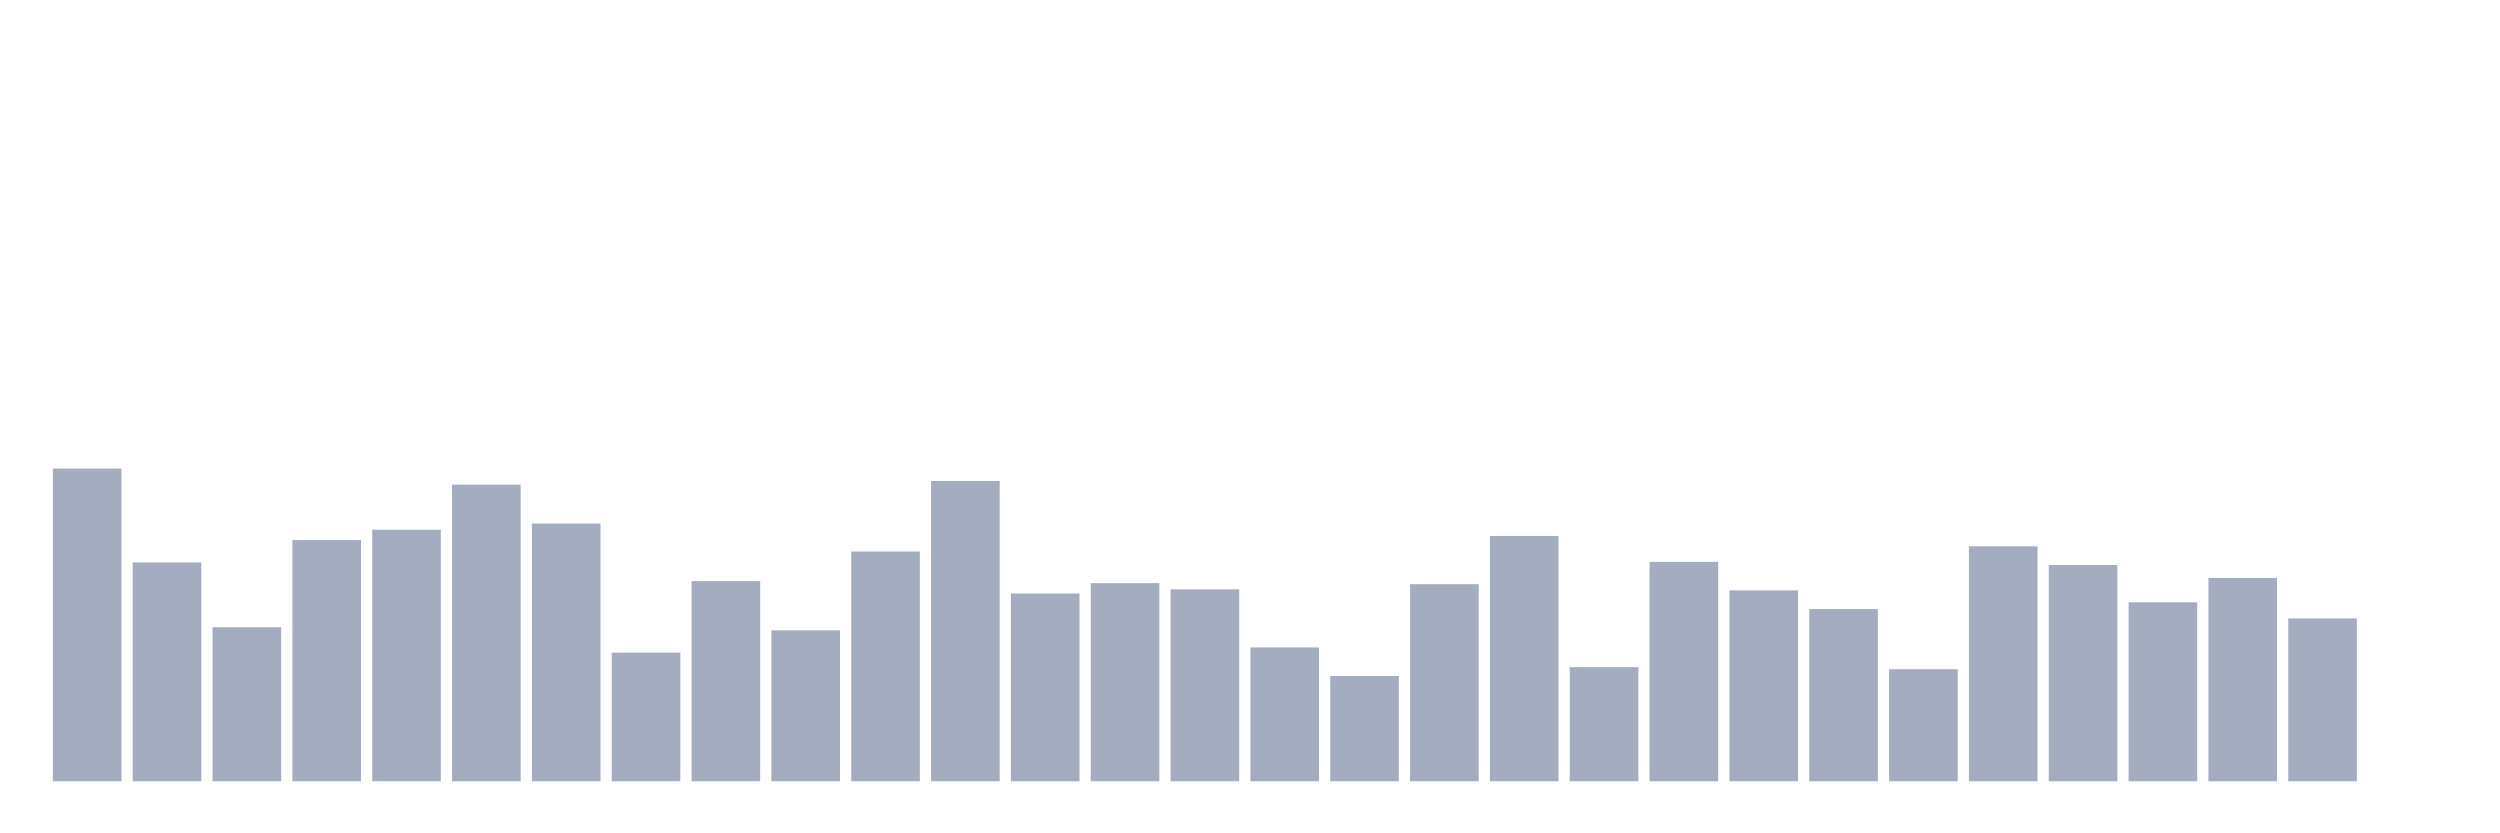 <svg xmlns="http://www.w3.org/2000/svg" viewBox="0 0 480 160"><g transform="translate(10,10)"><rect class="bar" x="0.153" width="13.175" y="79.957" height="60.043" fill="rgb(164,173,192)"></rect><rect class="bar" x="15.482" width="13.175" y="97.98" height="42.02" fill="rgb(164,173,192)"></rect><rect class="bar" x="30.81" width="13.175" y="110.427" height="29.573" fill="rgb(164,173,192)"></rect><rect class="bar" x="46.138" width="13.175" y="93.698" height="46.302" fill="rgb(164,173,192)"></rect><rect class="bar" x="61.466" width="13.175" y="91.707" height="48.293" fill="rgb(164,173,192)"></rect><rect class="bar" x="76.794" width="13.175" y="83.044" height="56.956" fill="rgb(164,173,192)"></rect><rect class="bar" x="92.123" width="13.175" y="90.512" height="49.488" fill="rgb(164,173,192)"></rect><rect class="bar" x="107.451" width="13.175" y="115.306" height="24.694" fill="rgb(164,173,192)"></rect><rect class="bar" x="122.779" width="13.175" y="101.565" height="38.435" fill="rgb(164,173,192)"></rect><rect class="bar" x="138.107" width="13.175" y="111.024" height="28.976" fill="rgb(164,173,192)"></rect><rect class="bar" x="153.436" width="13.175" y="95.889" height="44.111" fill="rgb(164,173,192)"></rect><rect class="bar" x="168.764" width="13.175" y="82.347" height="57.653" fill="rgb(164,173,192)"></rect><rect class="bar" x="184.092" width="13.175" y="103.954" height="36.046" fill="rgb(164,173,192)"></rect><rect class="bar" x="199.42" width="13.175" y="101.963" height="38.037" fill="rgb(164,173,192)"></rect><rect class="bar" x="214.748" width="13.175" y="103.158" height="36.842" fill="rgb(164,173,192)"></rect><rect class="bar" x="230.077" width="13.175" y="114.31" height="25.69" fill="rgb(164,173,192)"></rect><rect class="bar" x="245.405" width="13.175" y="119.787" height="20.213" fill="rgb(164,173,192)"></rect><rect class="bar" x="260.733" width="13.175" y="102.162" height="37.838" fill="rgb(164,173,192)"></rect><rect class="bar" x="276.061" width="13.175" y="92.902" height="47.098" fill="rgb(164,173,192)"></rect><rect class="bar" x="291.39" width="13.175" y="118.094" height="21.906" fill="rgb(164,173,192)"></rect><rect class="bar" x="306.718" width="13.175" y="97.881" height="42.119" fill="rgb(164,173,192)"></rect><rect class="bar" x="322.046" width="13.175" y="103.357" height="36.643" fill="rgb(164,173,192)"></rect><rect class="bar" x="337.374" width="13.175" y="106.942" height="33.058" fill="rgb(164,173,192)"></rect><rect class="bar" x="352.702" width="13.175" y="118.492" height="21.508" fill="rgb(164,173,192)"></rect><rect class="bar" x="368.031" width="13.175" y="94.893" height="45.107" fill="rgb(164,173,192)"></rect><rect class="bar" x="383.359" width="13.175" y="98.478" height="41.522" fill="rgb(164,173,192)"></rect><rect class="bar" x="398.687" width="13.175" y="105.647" height="34.353" fill="rgb(164,173,192)"></rect><rect class="bar" x="414.015" width="13.175" y="100.967" height="39.033" fill="rgb(164,173,192)"></rect><rect class="bar" x="429.344" width="13.175" y="108.734" height="31.266" fill="rgb(164,173,192)"></rect><rect class="bar" x="444.672" width="13.175" y="140" height="0" fill="rgb(164,173,192)"></rect></g></svg>